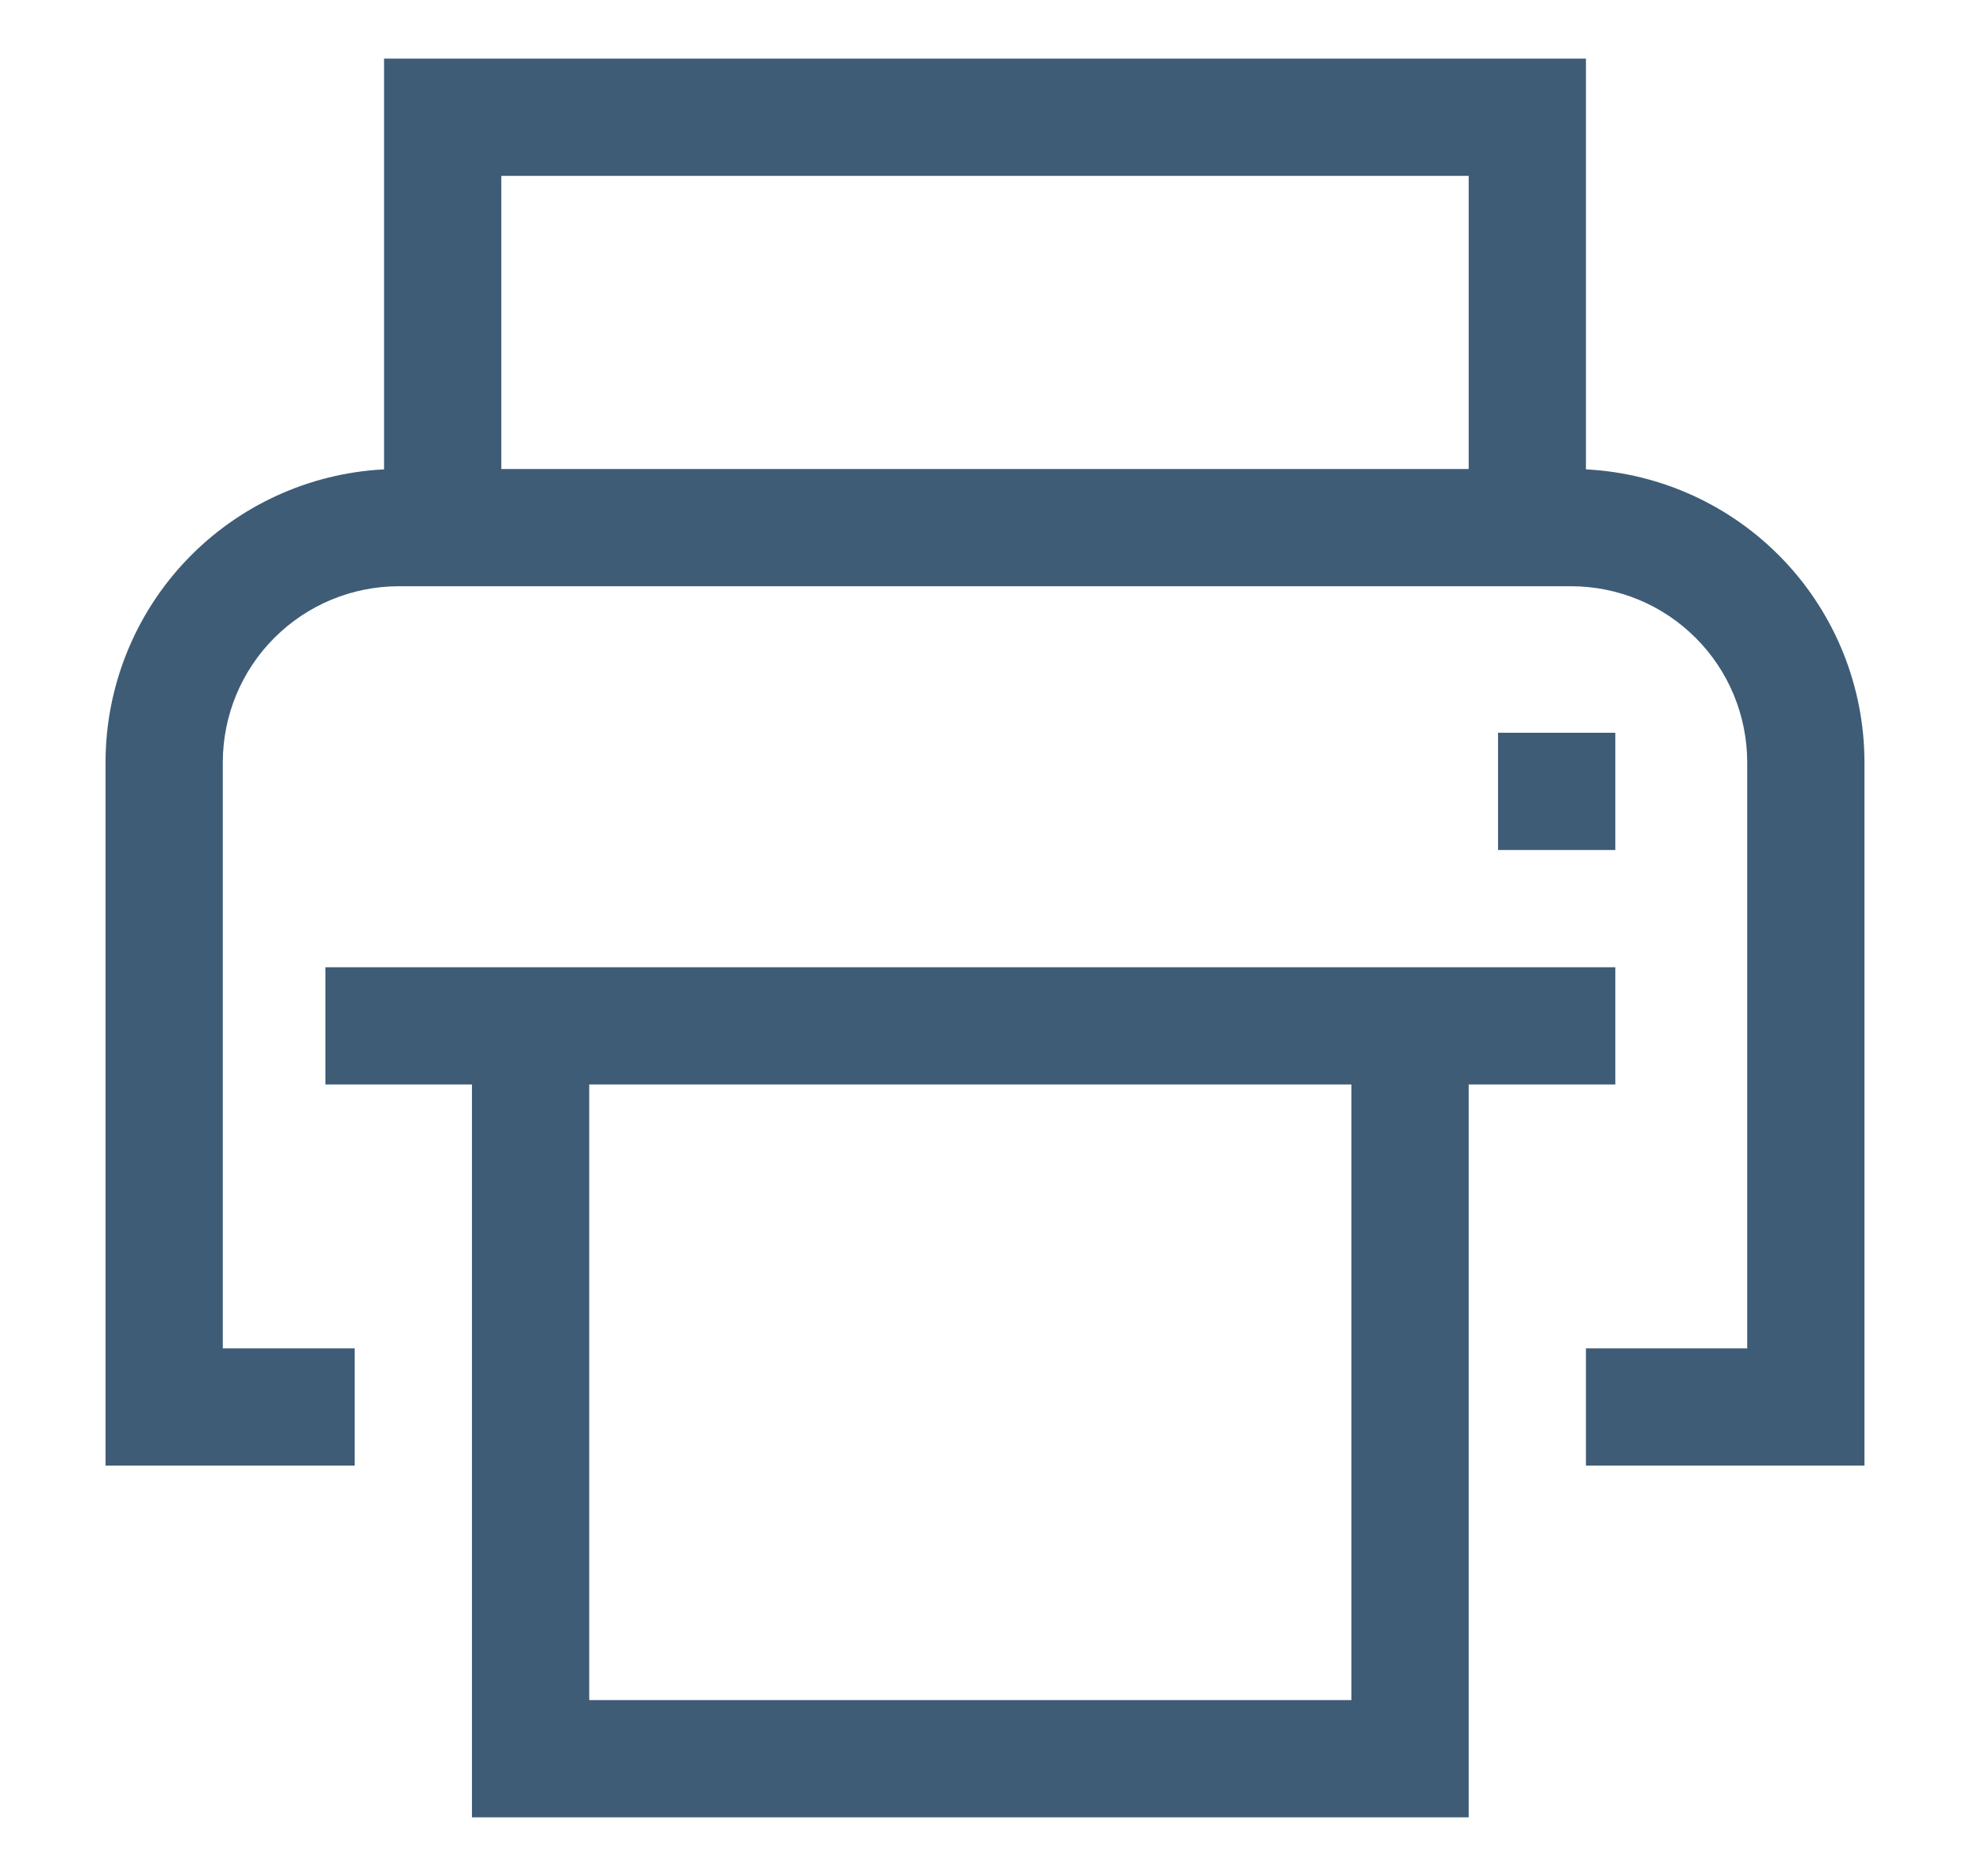 <svg width="21" height="20" viewBox="0 0 21 20" fill="none" xmlns="http://www.w3.org/2000/svg">
<path d="M16.906 5.004V0.625H4.094V5.004C3.293 5.045 2.539 5.392 1.987 5.972C1.434 6.553 1.126 7.324 1.125 8.125V15.625H3.781V14.375H2.375V8.125C2.376 7.628 2.573 7.151 2.925 6.8C3.276 6.448 3.753 6.251 4.25 6.25H16.75C17.247 6.251 17.724 6.448 18.075 6.8C18.427 7.151 18.624 7.628 18.625 8.125V14.375H16.906V15.625H19.875V8.125C19.874 7.324 19.566 6.553 19.013 5.972C18.461 5.392 17.707 5.045 16.906 5.004ZM15.656 5H5.344V1.875H15.656V5Z" fill="#3E5C76"/>
<path d="M17.219 7.812H15.969V9.062H17.219V7.812Z" fill="#3E5C76"/>
<path d="M5.031 10.312H3.469V11.562H5.031V19.375H15.656V11.562H17.219V10.312H5.031ZM14.406 18.125H6.281V11.562H14.406V18.125Z" fill="#3E5C76"/>
</svg>
